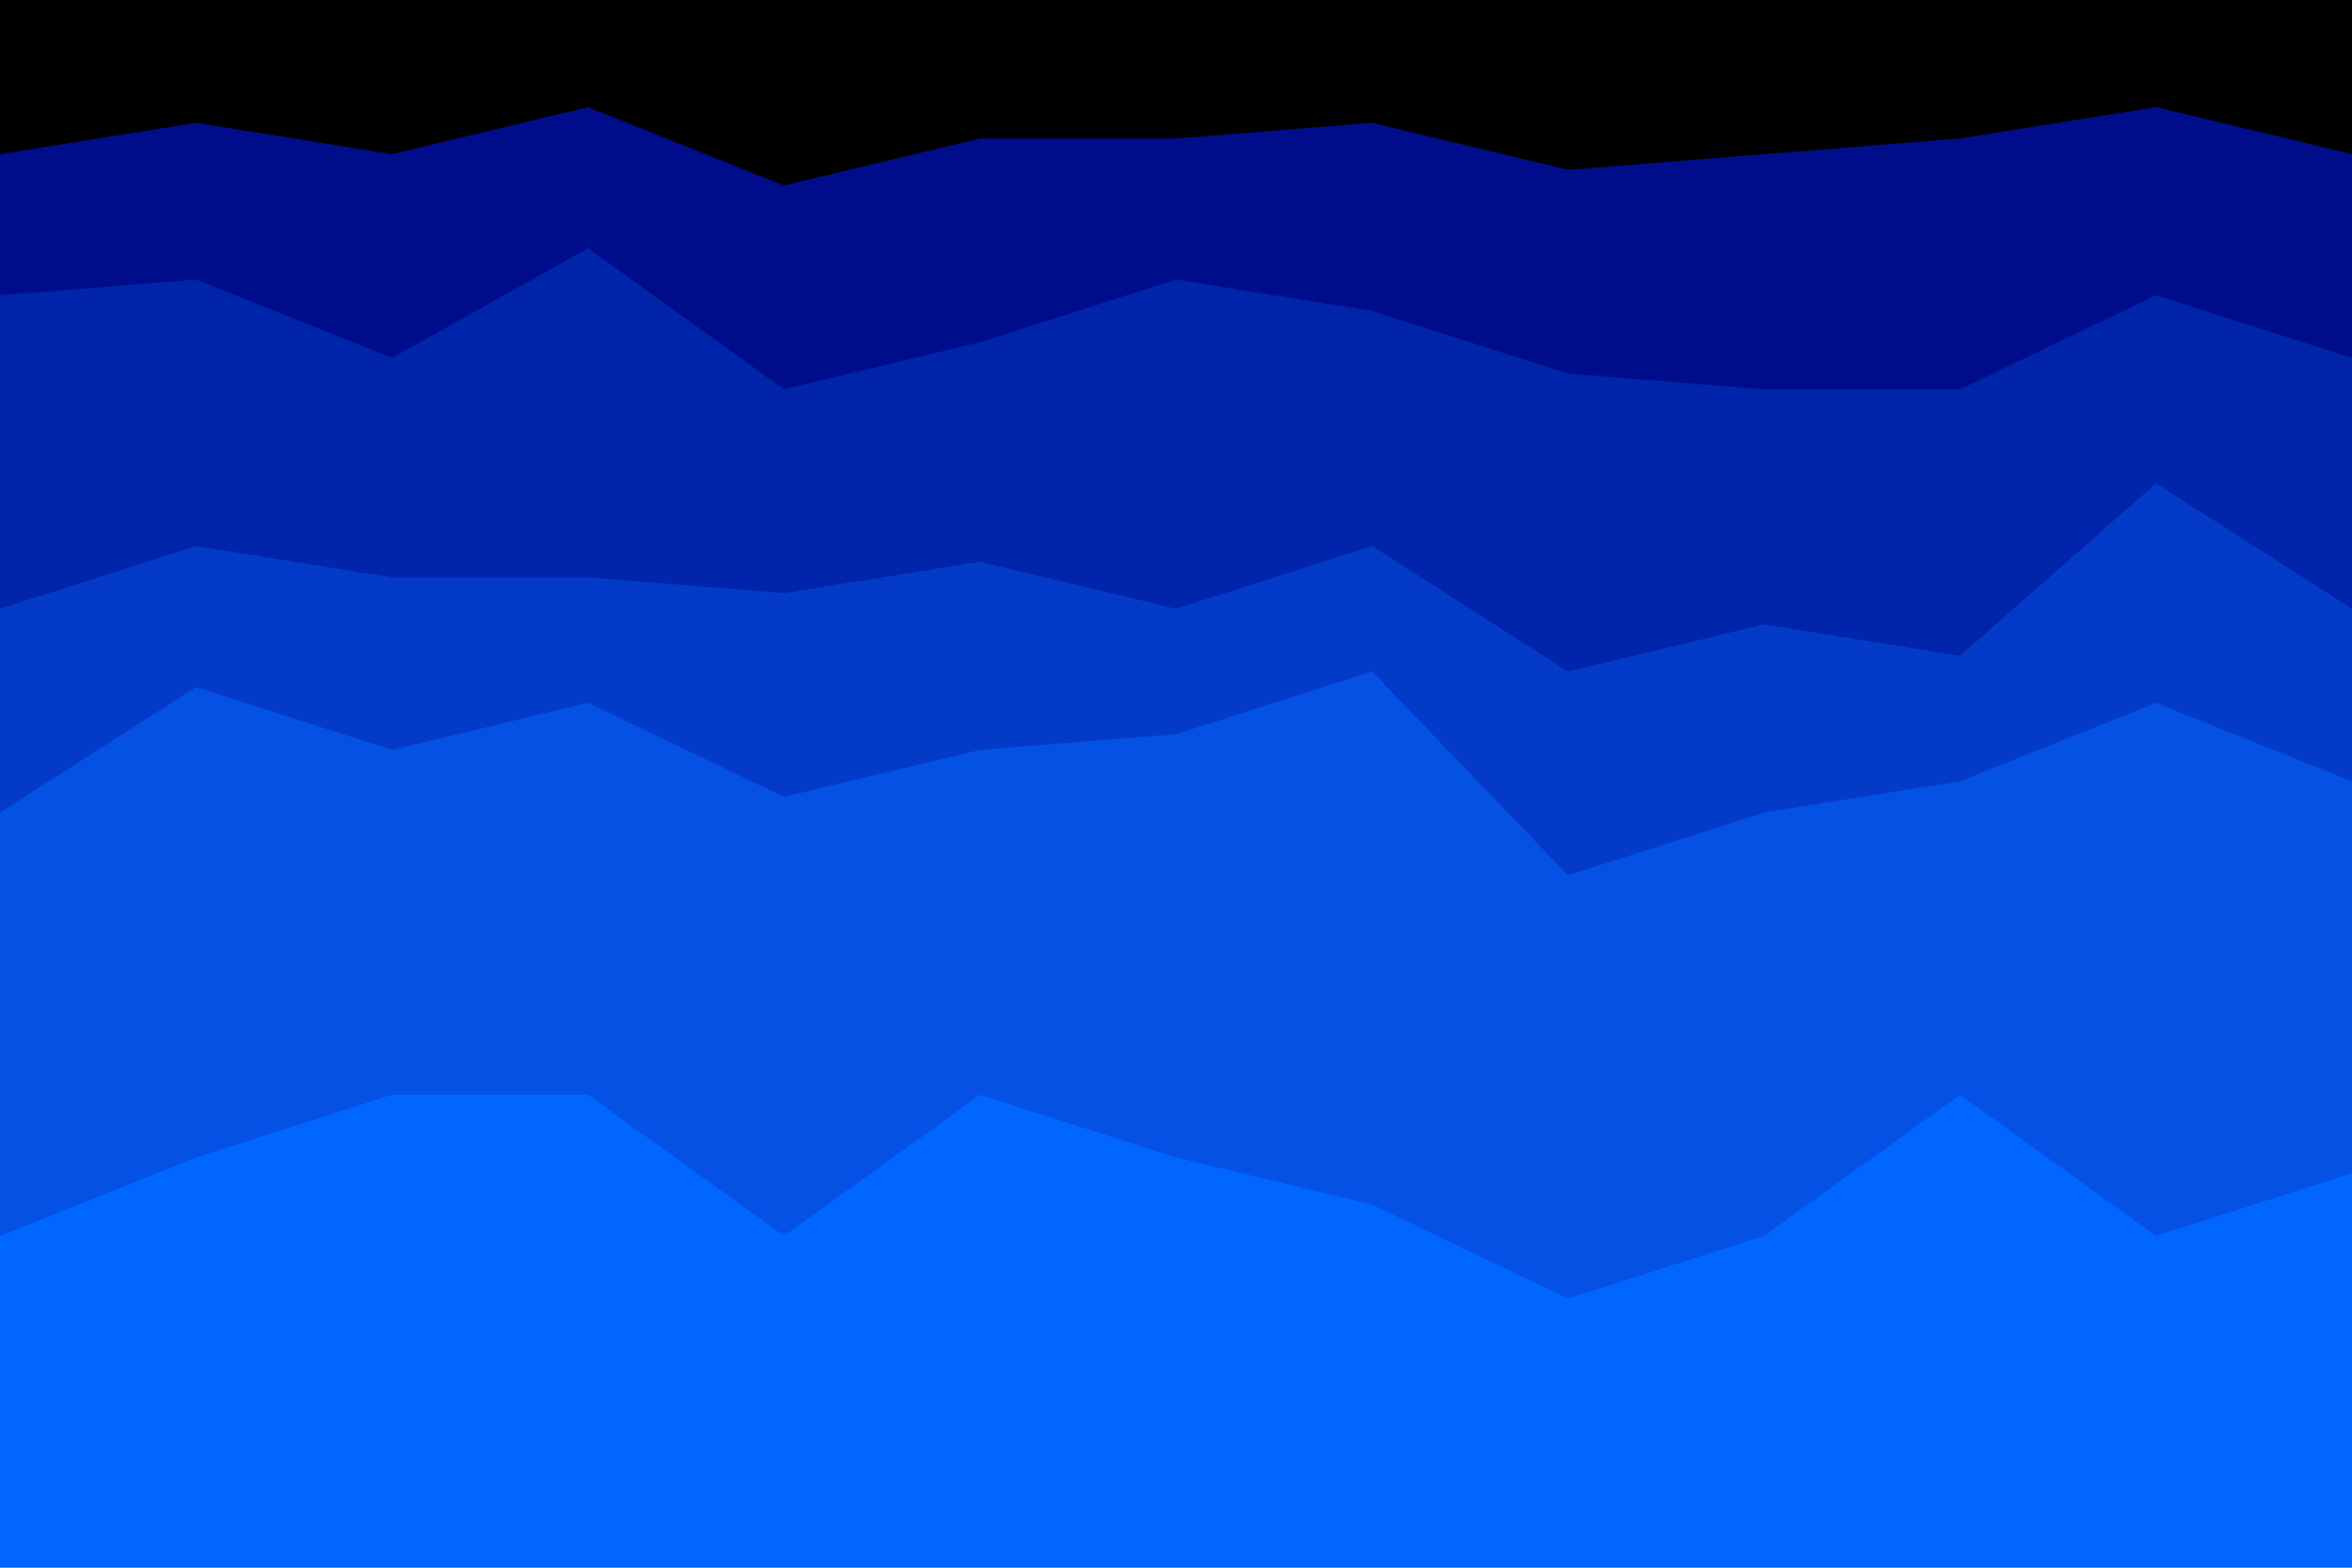 <svg id="visual" viewBox="0 0 900 600" width="900" height="600" xmlns="http://www.w3.org/2000/svg" xmlns:xlink="http://www.w3.org/1999/xlink" version="1.1"><path d="M0 61L75 49L150 61L225 43L300 73L375 55L450 55L525 49L600 67L675 61L750 55L825 43L900 61L900 0L825 0L750 0L675 0L600 0L525 0L450 0L375 0L300 0L225 0L150 0L75 0L0 0Z" fill="#000000"></path><path d="M0 115L75 109L150 139L225 97L300 151L375 133L450 109L525 121L600 145L675 151L750 151L825 115L900 139L900 59L825 41L750 53L675 59L600 65L525 47L450 53L375 53L300 71L225 41L150 59L75 47L0 59Z" fill="#000d8b"></path><path d="M0 235L75 211L150 223L225 223L300 229L375 217L450 235L525 211L600 259L675 241L750 253L825 187L900 235L900 137L825 113L750 149L675 149L600 143L525 119L450 107L375 131L300 149L225 95L150 137L75 107L0 113Z" fill="#0024aa"></path><path d="M0 313L75 265L150 289L225 271L300 307L375 289L450 283L525 259L600 337L675 313L750 301L825 271L900 301L900 233L825 185L750 251L675 239L600 257L525 209L450 233L375 215L300 227L225 221L150 221L75 209L0 233Z" fill="#033bc8"></path><path d="M0 475L75 445L150 421L225 421L300 475L375 421L450 445L525 463L600 499L675 475L750 421L825 475L900 451L900 299L825 269L750 299L675 311L600 335L525 257L450 281L375 287L300 305L225 269L150 287L75 263L0 311Z" fill="#0551e3"></path><path d="M0 601L75 601L150 601L225 601L300 601L375 601L450 601L525 601L600 601L675 601L750 601L825 601L900 601L900 449L825 473L750 419L675 473L600 497L525 461L450 443L375 419L300 473L225 419L150 419L75 443L0 473Z" fill="#0066ff"></path></svg>